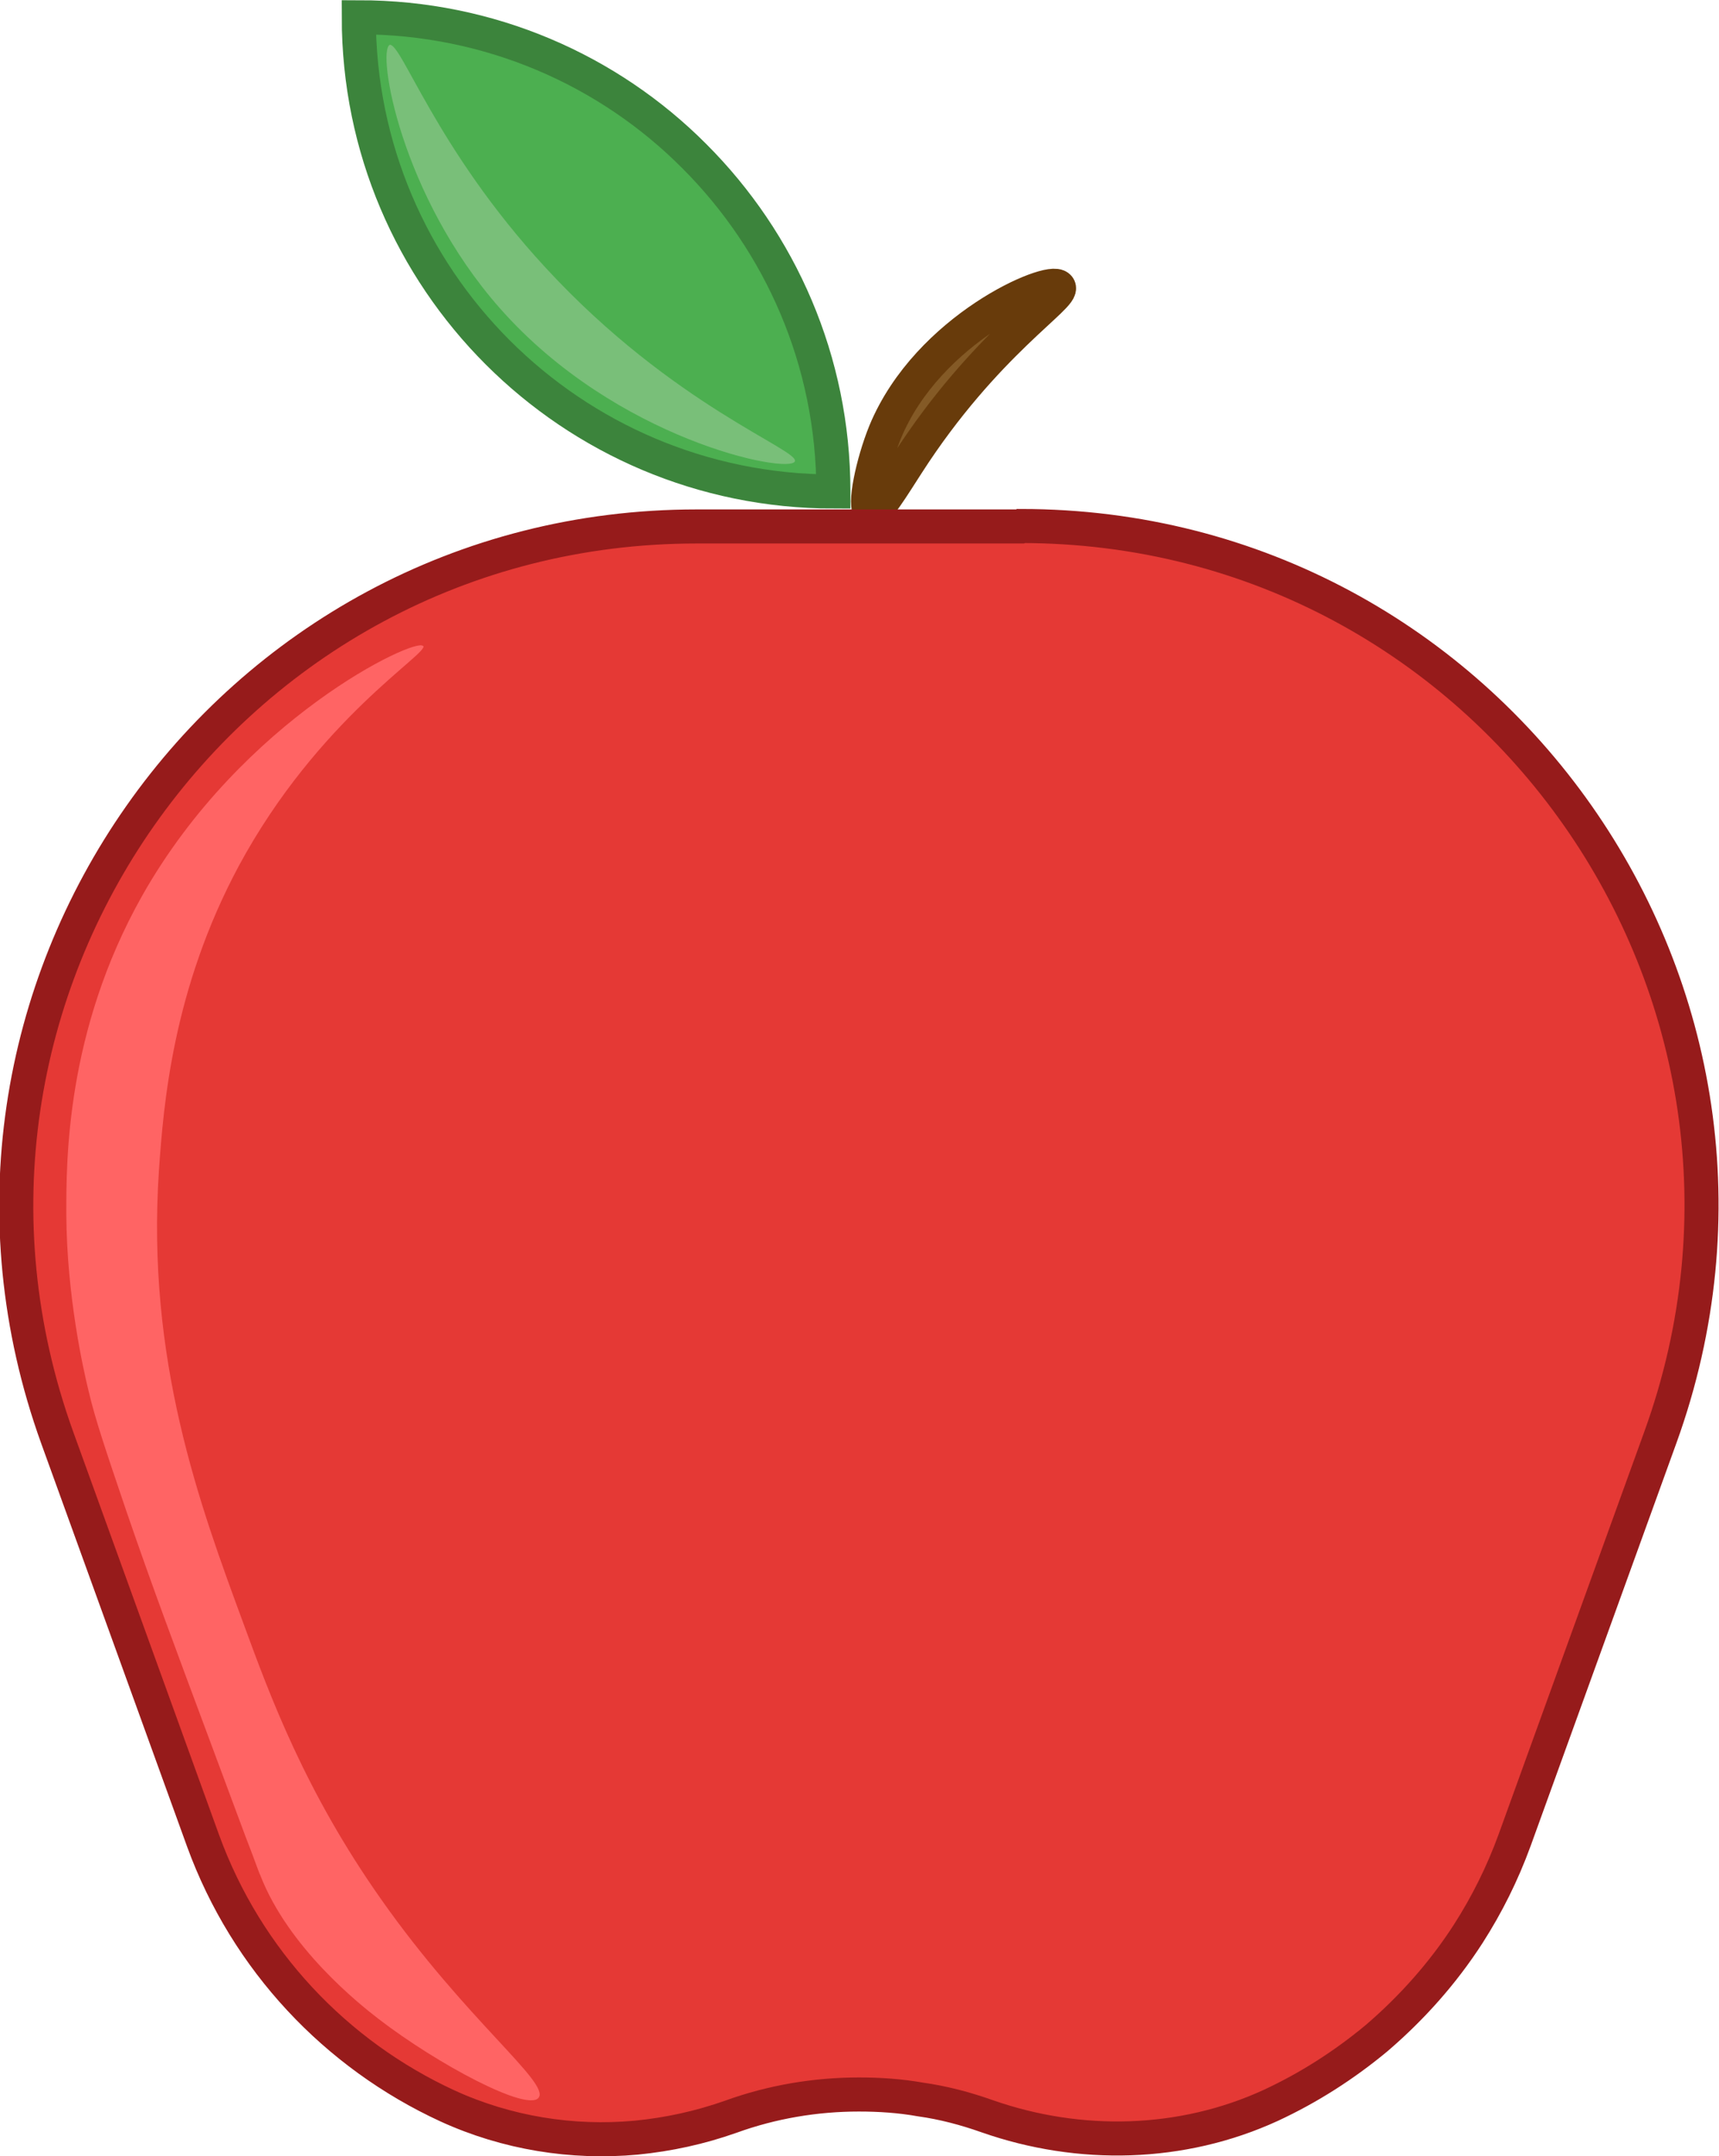 <?xml version="1.0" encoding="UTF-8"?>
<svg id="_Слой_2" data-name="Слой 2" xmlns="http://www.w3.org/2000/svg" viewBox="0 0 37.85 47.47">
  <defs>
    <style>
      .cls-1 {
        fill: #e53935;
        stroke: #961b1b;
      }

      .cls-1, .cls-2, .cls-3 {
        stroke-miterlimit: 10;
        stroke-width: .75px;
      }

      .cls-4 {
        fill: #79bf79;
      }

      .cls-2 {
        fill: #845a26;
        stroke: #683b0b;
      }

      .cls-5 {
        fill: #ff6464;
      }

      .cls-3 {
        fill: #4caf50;
        stroke: #3c843c;
      }
    </style>
  </defs>
  <path class="cls-3" d="M18.35,10.82C12.58,10.82,7.9,6.14,7.9.38c2.88,0,5.5,1.16,7.39,3.06,1.89,1.89,3.06,4.5,3.06,7.38h0Z"/>
  <path class="cls-2" d="M19.17,11.24c-.16-.07.04-1.04.32-1.73.95-2.29,3.64-3.42,3.82-3.19.15.19-1.62,1.23-3.33,3.89-.3.46-.67,1.09-.81,1.04Z"/>
  <path class="cls-1" d="M22.48,11.58c10.38,0,17.61,10.3,14.08,20.06l-3.21,8.87c-.27.74-.61,1.42-1.02,2.06-.56.87-1.25,1.64-2.02,2.3h0c-.71.59-1.49,1.09-2.33,1.48-1.96.9-4.21.95-6.24.24-.48-.17-.97-.3-1.47-.37-.45-.08-.9-.11-1.36-.11-.95,0-1.91.16-2.82.49-.68.24-1.37.39-2.08.46-1.41.13-2.85-.1-4.16-.7-2.45-1.13-4.42-3.2-5.38-5.84l-3.21-8.87c-3.52-9.76,3.7-20.06,14.08-20.06h7.12Z"/>
  <path class="cls-5" d="M9.31,14.22c-.16-.19-3.97,1.59-6.18,5.5-1.69,3-1.67,5.87-1.67,7.01.01,1.79.37,3.4.49,3.89.15.64.38,1.31.83,2.64.57,1.66,1.01,2.83,1.9,5.22.46,1.23.71,1.92.86,2.3.12.32.18.49.19.5.62,1.6,2.18,2.84,2.61,3.17,1.3,1,3.28,2.05,3.52,1.73.25-.33-1.6-1.71-3.47-4.37-1.67-2.37-2.44-4.46-3.03-6.07-.97-2.63-2.14-5.8-1.86-9.98.1-1.43.3-3.98,1.76-6.7,1.75-3.24,4.19-4.68,4.06-4.84Z"/>
  <path class="cls-4" d="M8.58.99c-.28.13.23,3.31,2.43,5.8,2.56,2.9,6.35,3.65,6.49,3.37.13-.25-2.67-1.21-5.49-4.27-2.43-2.63-3.19-5.01-3.44-4.9Z"/>
</svg>
